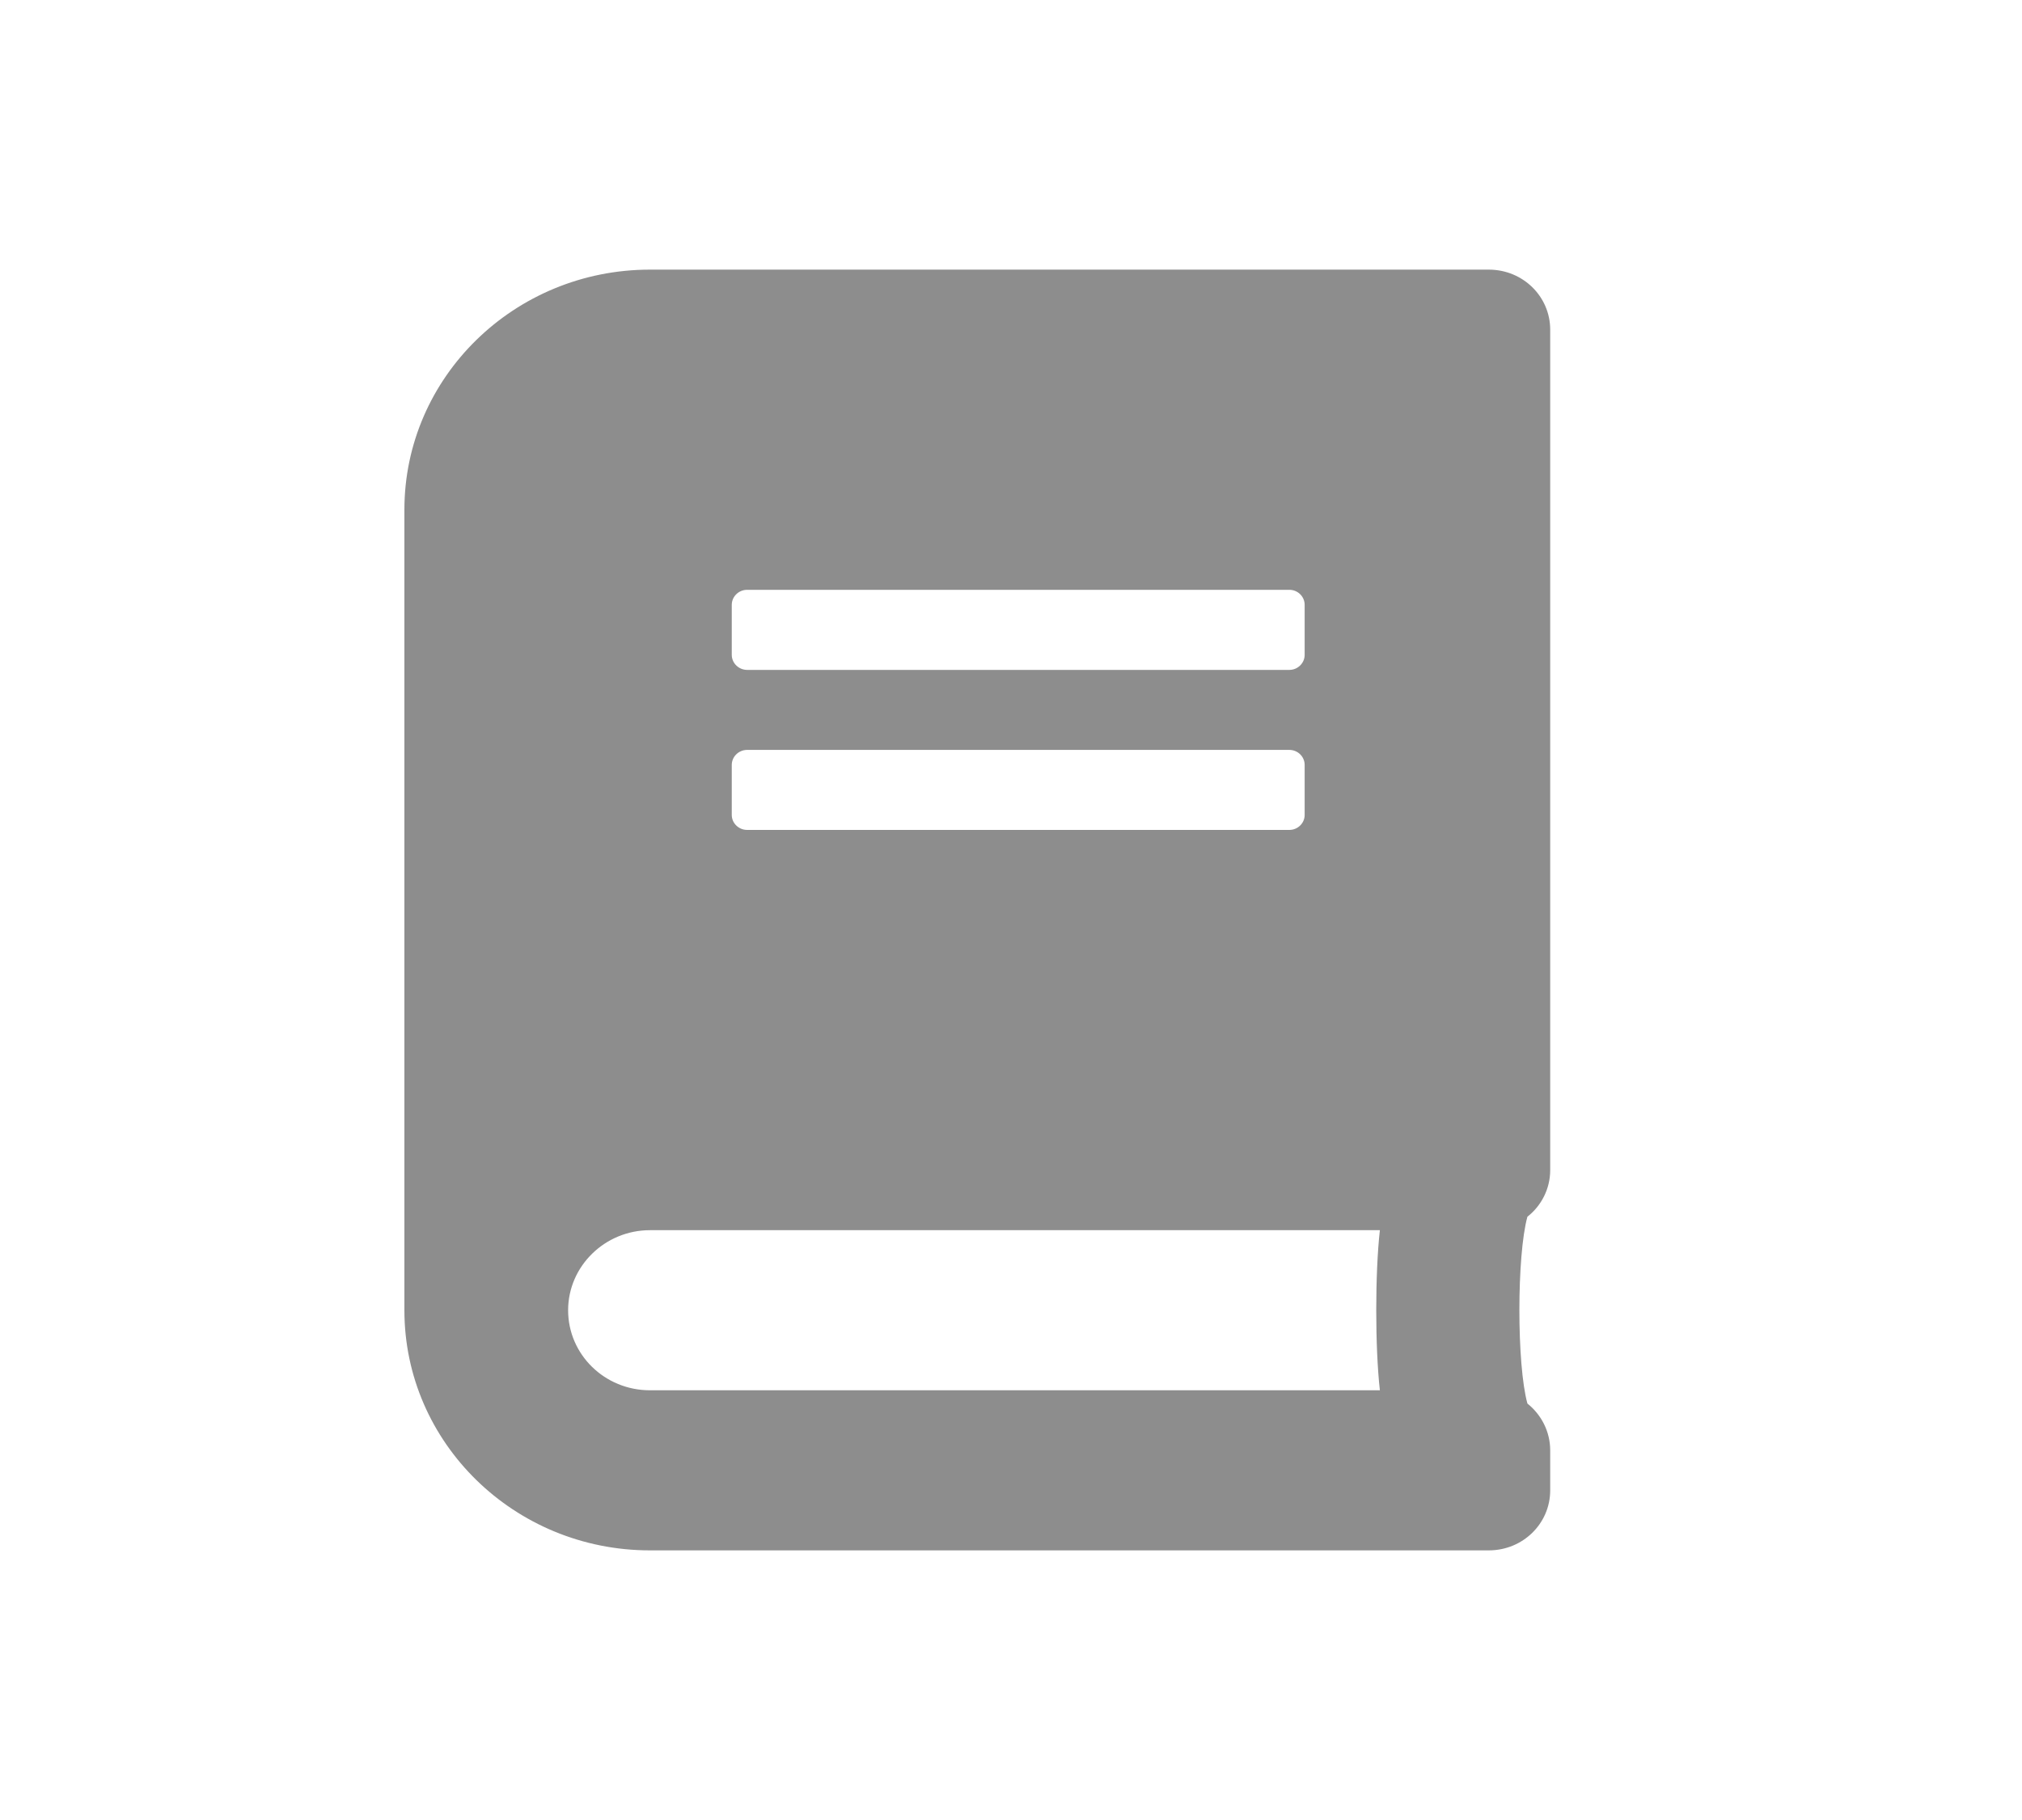 <svg width="30" height="27" viewBox="0 0 30 27" fill="none" xmlns="http://www.w3.org/2000/svg">
<path d="M23 17.359V4.891C23 4.397 22.594 4 22.089 4H9.643C7.632 4 6 5.596 6 7.562V19.438C6 21.404 7.632 23 9.643 23H22.089C22.594 23 23 22.603 23 22.109V21.516C23 21.237 22.867 20.985 22.662 20.822C22.503 20.25 22.503 18.621 22.662 18.05C22.867 17.89 23 17.638 23 17.359ZM10.857 8.973C10.857 8.85 10.96 8.75 11.085 8.75H19.13C19.255 8.75 19.357 8.85 19.357 8.973V9.715C19.357 9.837 19.255 9.938 19.13 9.938H11.085C10.96 9.938 10.857 9.837 10.857 9.715V8.973ZM10.857 11.348C10.857 11.225 10.96 11.125 11.085 11.125H19.13C19.255 11.125 19.357 11.225 19.357 11.348V12.09C19.357 12.212 19.255 12.312 19.13 12.312H11.085C10.96 12.312 10.857 12.212 10.857 12.09V11.348ZM20.473 20.625H9.643C8.971 20.625 8.429 20.094 8.429 19.438C8.429 18.784 8.975 18.25 9.643 18.25H20.473C20.401 18.885 20.401 19.99 20.473 20.625Z" fill="#8D8D8D"/>
</svg>
